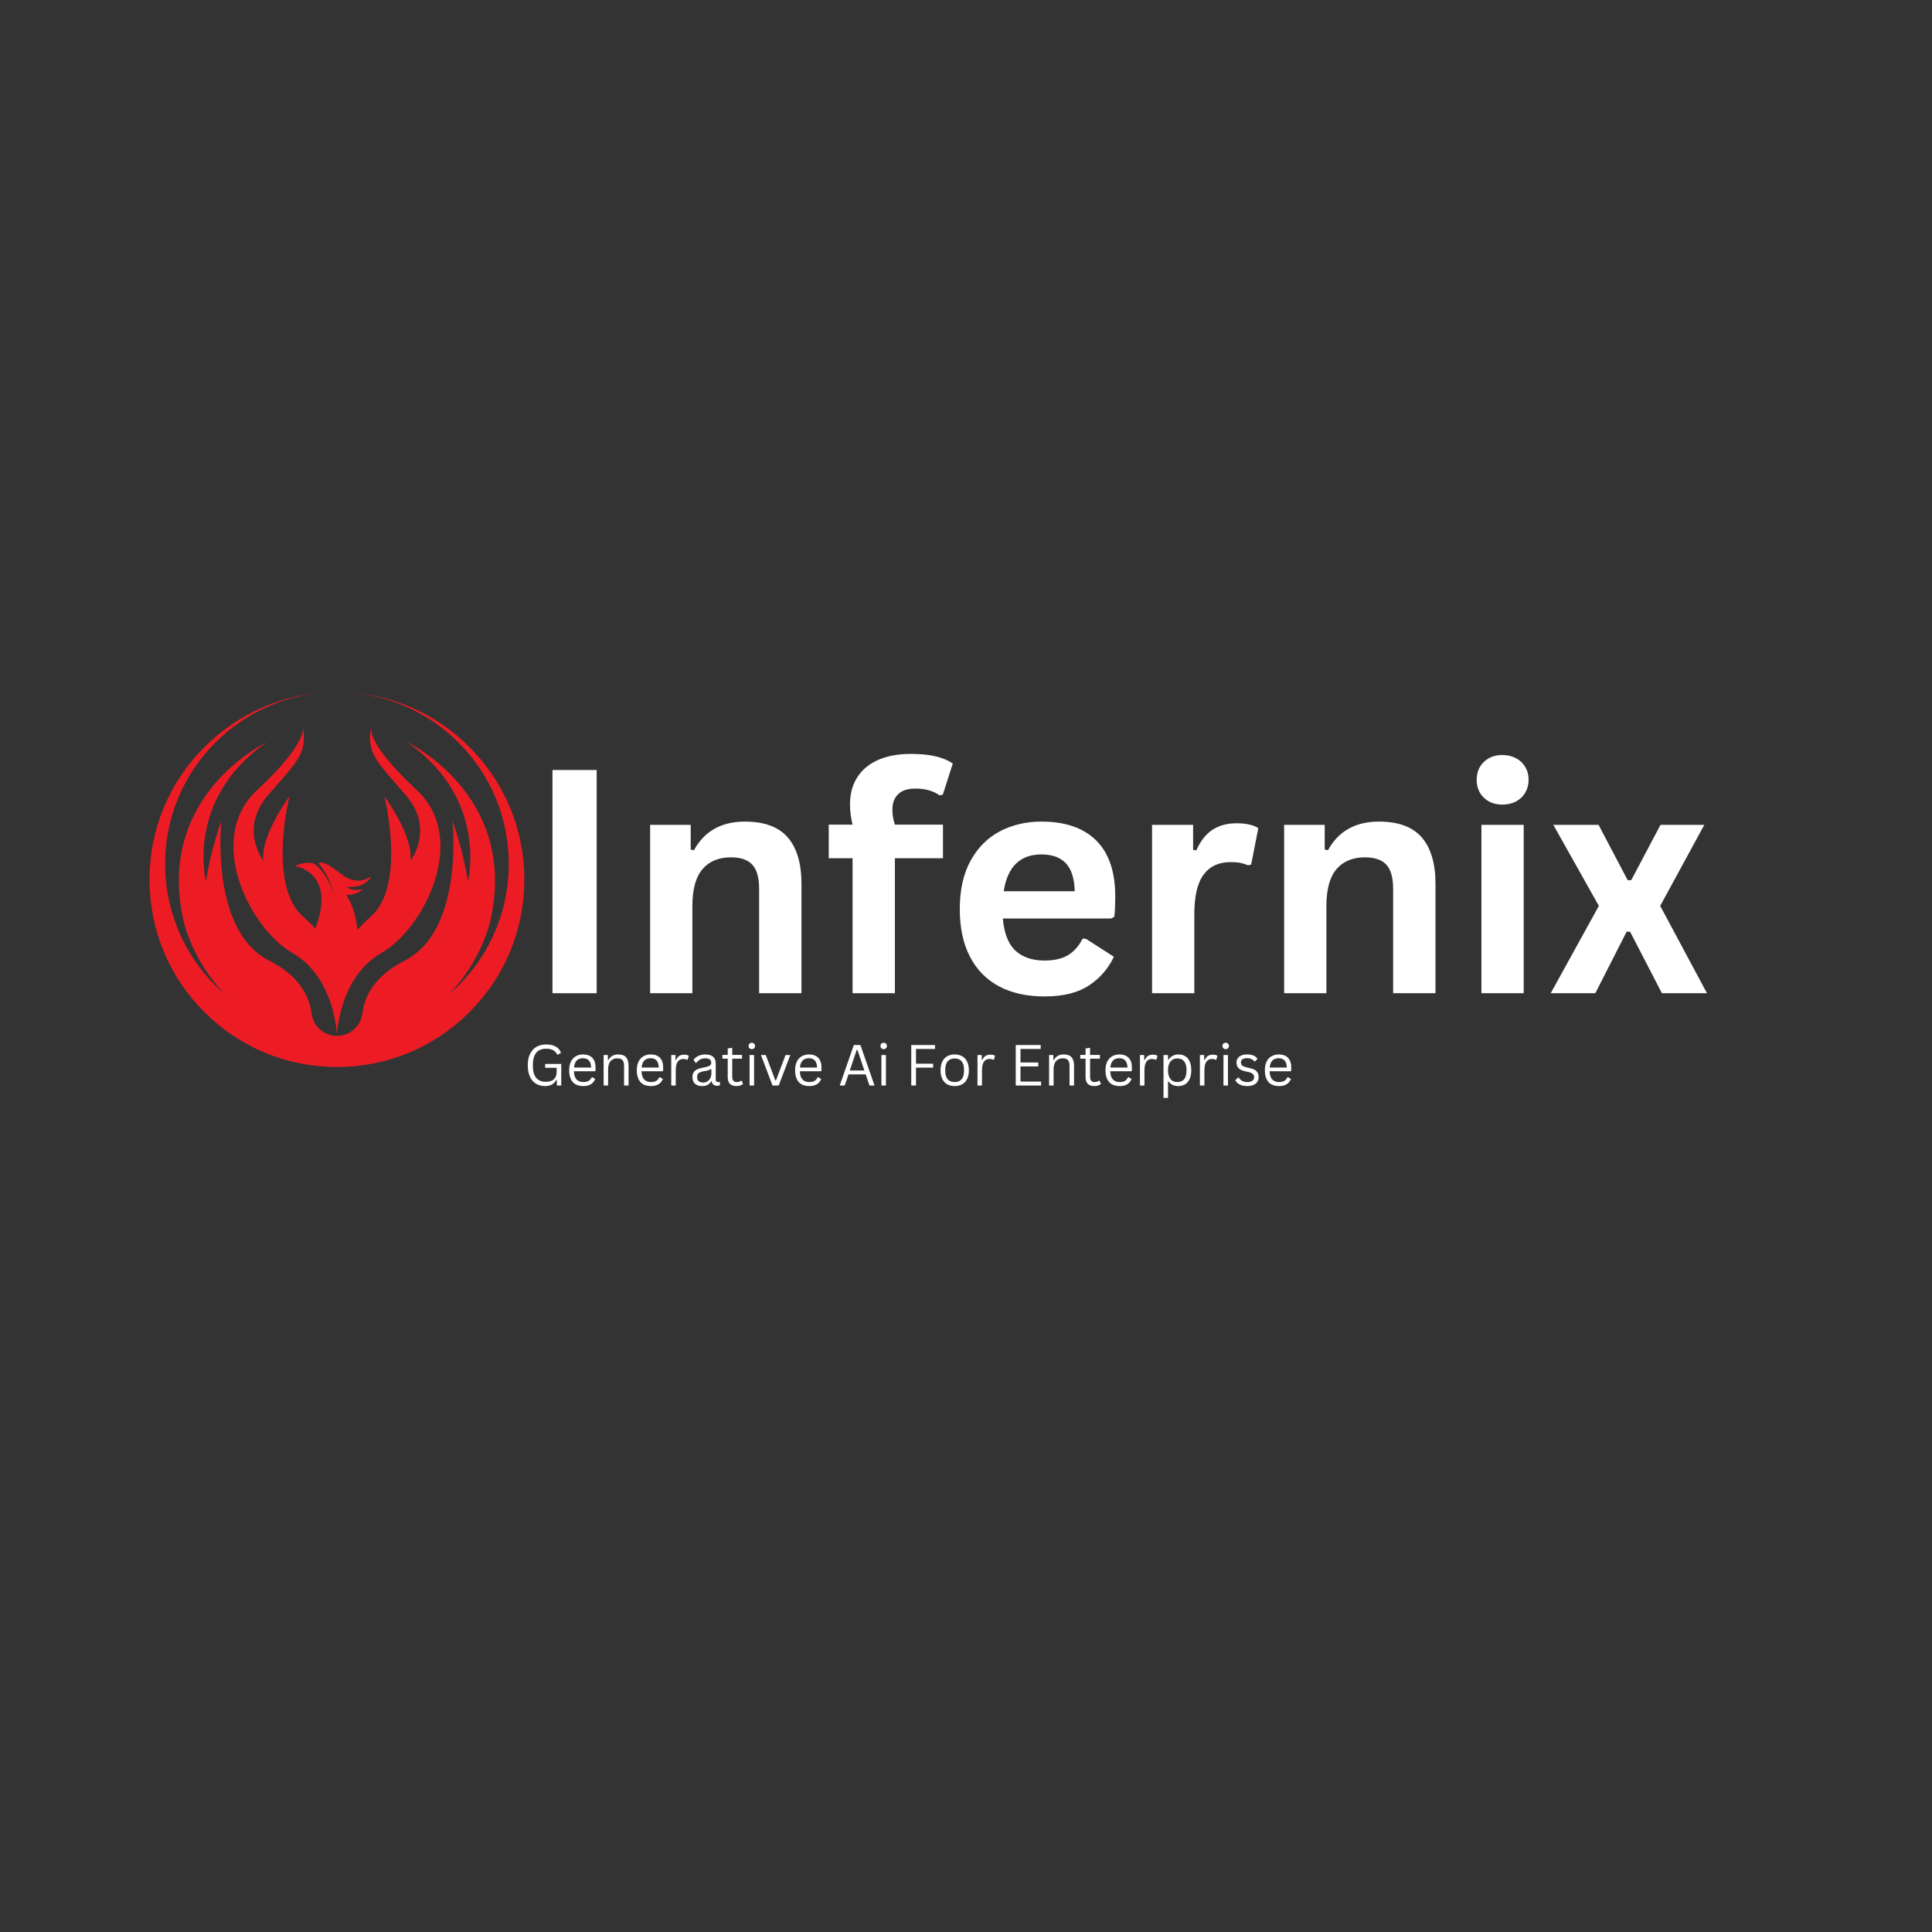 <svg xmlns="http://www.w3.org/2000/svg" xmlns:xlink="http://www.w3.org/1999/xlink" width="100" zoomAndPan="magnify" viewBox="0 0 375 375" height="100" preserveAspectRatio="xMidYMid meet" version="1.0"><rect x="0" y="0" width="375" height="375" fill="#333333" stroke="none"/><defs><g/><clipPath id="1faa3b1b07"><path d="M 29.023 134.363 L 101.773 134.363 L 101.773 207.105 L 29.023 207.105 Z M 29.023 134.363 " clip-rule="nonzero"/></clipPath></defs><g clip-path="url(#1faa3b1b07)"><path fill="#ed1c24" d="M 39.676 145.008 C 46.352 138.332 55.16 134.574 64.566 134.363 C 55.969 134.574 47.918 138.02 41.812 144.121 C 35.516 150.418 32.047 158.793 32.043 167.699 C 32.043 176.043 35.184 184.133 40.836 190.273 C 41.727 191.242 42.664 192.152 43.648 192.996 C 37.195 186.316 35.613 178.695 35.613 178.695 C 30.094 154.262 51.758 144.074 51.758 144.074 C 35.887 155.109 39.973 171.047 39.973 171.047 C 40.926 164.918 42.969 159.332 42.969 159.332 C 42.969 159.332 40.652 180.586 52.234 186.445 C 58.227 189.477 60.078 193.512 60.469 196.699 C 60.773 199.168 62.855 201.059 65.348 201.062 C 65.363 201.062 65.383 201.062 65.398 201.062 C 65.418 201.062 65.434 201.062 65.449 201.062 C 67.941 201.059 70.023 199.168 70.328 196.699 C 70.719 193.512 72.57 189.477 78.562 186.445 C 90.145 180.586 87.828 159.332 87.828 159.332 C 87.828 159.332 89.871 164.918 90.824 171.047 C 90.824 171.047 94.914 155.109 79.039 144.074 C 79.039 144.074 100.703 154.262 95.184 178.695 C 95.184 178.695 93.602 186.312 87.152 192.996 C 87.781 192.453 88.391 191.887 88.984 191.293 C 95.285 184.996 98.754 176.617 98.754 167.707 C 98.754 158.797 95.285 150.422 88.984 144.121 C 82.883 138.02 74.828 134.574 66.234 134.363 C 75.637 134.574 84.445 138.332 91.121 145.008 C 97.992 151.879 101.773 161.012 101.773 170.73 C 101.773 180.445 97.992 189.582 91.121 196.449 C 84.25 203.32 75.117 207.105 65.398 207.105 C 55.684 207.105 46.547 203.32 39.676 196.449 C 32.805 189.582 29.023 180.445 29.023 170.73 C 29.023 161.012 32.805 151.879 39.676 145.008 " fill-opacity="1" fill-rule="nonzero"/></g><path fill="#ed1c24" d="M 58.828 141.281 C 58.812 141.168 58.793 141.055 58.773 140.941 C 58.773 140.941 58.82 141.047 58.828 141.281 " fill-opacity="1" fill-rule="nonzero"/><path fill="#ed1c24" d="M 71.969 141.281 C 71.977 141.047 72.023 140.941 72.023 140.941 C 72.004 141.055 71.988 141.168 71.969 141.281 " fill-opacity="1" fill-rule="nonzero"/><path fill="#ed1c24" d="M 61.777 167.469 C 62.824 167.23 63.656 167.699 66.359 169.758 C 69.574 172.207 72.148 170.035 72.148 170.035 C 70.438 172.766 67.375 172.082 67.375 172.082 C 68.062 173.133 70.398 172.605 70.398 172.605 C 68.949 173.926 67.23 173.676 67.23 173.676 C 68.609 175.941 69.199 178.312 69.367 180.504 C 70.074 179.688 70.906 178.848 71.887 177.996 C 78.973 171.867 74.613 154.562 74.613 154.562 C 74.613 154.562 80.336 162.328 79.652 167.098 C 79.652 167.098 84.422 160.969 78.836 154.43 C 73.371 148.027 71.168 146.453 71.969 141.281 C 71.934 142.289 72.621 145.688 80.879 153.336 C 91.051 162.762 82.379 180.176 74.066 184.945 C 65.758 189.715 65.398 200.887 65.398 200.887 C 65.398 200.887 65.043 189.715 56.73 184.945 C 48.418 180.176 39.746 162.762 49.918 153.336 C 58.176 145.688 58.863 142.289 58.828 141.281 C 59.633 146.453 57.43 148.027 51.961 154.43 C 46.375 160.969 51.145 167.098 51.145 167.098 C 50.465 162.328 56.184 154.562 56.184 154.562 C 56.184 154.562 51.824 171.867 58.91 177.996 C 59.785 178.754 60.543 179.504 61.199 180.238 C 65.426 169.246 57.238 168.098 57.238 168.098 C 58.648 167.488 59.68 167.418 60.328 167.48 C 60.797 167.527 61.23 167.738 61.566 168.07 C 62.609 169.105 65.191 172.098 64.863 176.227 C 64.863 176.227 65.465 171.863 61.777 167.469 " fill-opacity="1" fill-rule="nonzero"/><g fill="#ffffff" fill-opacity="1"><g transform="translate(101.611, 192.783)"><g><path d="M 14.203 0 L 5.625 0 L 5.625 -43.328 L 14.203 -43.328 Z M 14.203 0 "/></g></g><g transform="translate(121.47, 192.783)"><g><path d="M 4.719 0 L 4.719 -32.688 L 12.594 -32.688 L 12.594 -27.891 L 13.219 -27.75 C 15.25 -31.457 18.551 -33.312 23.125 -33.312 C 26.895 -33.312 29.664 -32.285 31.438 -30.234 C 33.207 -28.18 34.094 -25.188 34.094 -21.25 L 34.094 0 L 25.875 0 L 25.875 -20.25 C 25.875 -22.414 25.438 -23.977 24.562 -24.938 C 23.695 -25.895 22.305 -26.375 20.391 -26.375 C 18.035 -26.375 16.203 -25.613 14.891 -24.094 C 13.578 -22.57 12.922 -20.18 12.922 -16.922 L 12.922 0 Z M 4.719 0 "/></g></g><g transform="translate(159.764, 192.783)"><g><path d="M 5.719 0 L 5.719 -26.203 L 1.094 -26.203 L 1.094 -32.719 L 5.719 -32.719 C 5.383 -34.102 5.219 -35.398 5.219 -36.609 C 5.219 -38.68 5.691 -40.453 6.641 -41.922 C 7.586 -43.398 8.945 -44.523 10.719 -45.297 C 12.5 -46.066 14.617 -46.453 17.078 -46.453 C 20.691 -46.453 23.391 -45.828 25.172 -44.578 L 23.234 -38.531 L 22.609 -38.406 C 21.391 -39.281 19.82 -39.719 17.906 -39.719 C 16.414 -39.719 15.301 -39.352 14.562 -38.625 C 13.82 -37.906 13.453 -36.926 13.453 -35.688 C 13.453 -35.156 13.488 -34.664 13.562 -34.219 C 13.633 -33.77 13.758 -33.27 13.938 -32.719 L 23.266 -32.719 L 23.266 -26.203 L 13.938 -26.203 L 13.938 0 Z M 5.719 0 "/></g></g><g transform="translate(183.357, 192.783)"><g><path d="M 32.312 -14.5 L 11.297 -14.5 C 11.535 -11.645 12.344 -9.57 13.719 -8.281 C 15.102 -6.988 16.992 -6.344 19.391 -6.344 C 21.266 -6.344 22.785 -6.691 23.953 -7.391 C 25.117 -8.098 26.055 -9.16 26.766 -10.578 L 27.391 -10.578 L 32.844 -7.078 C 31.77 -4.785 30.156 -2.926 28 -1.5 C 25.852 -0.082 22.984 0.625 19.391 0.625 C 16.004 0.625 13.082 -0.016 10.625 -1.297 C 8.164 -2.586 6.27 -4.5 4.938 -7.031 C 3.602 -9.57 2.938 -12.672 2.938 -16.328 C 2.938 -20.047 3.633 -23.176 5.031 -25.719 C 6.438 -28.27 8.332 -30.172 10.719 -31.422 C 13.113 -32.68 15.805 -33.312 18.797 -33.312 C 23.422 -33.312 26.961 -32.086 29.422 -29.641 C 31.879 -27.191 33.109 -23.594 33.109 -18.844 C 33.109 -17.125 33.051 -15.789 32.938 -14.844 Z M 25.25 -19.797 C 25.176 -22.285 24.598 -24.098 23.516 -25.234 C 22.441 -26.367 20.867 -26.938 18.797 -26.938 C 14.641 -26.938 12.195 -24.555 11.469 -19.797 Z M 25.25 -19.797 "/></g></g><g transform="translate(218.894, 192.783)"><g><path d="M 4.719 0 L 4.719 -32.688 L 12.688 -32.688 L 12.688 -27.828 L 13.312 -27.719 C 14.102 -29.531 15.141 -30.859 16.422 -31.703 C 17.703 -32.555 19.266 -32.984 21.109 -32.984 C 22.961 -32.984 24.375 -32.672 25.344 -32.047 L 23.953 -24.953 L 23.328 -24.844 C 22.797 -25.062 22.281 -25.219 21.781 -25.312 C 21.289 -25.406 20.691 -25.453 19.984 -25.453 C 17.691 -25.453 15.941 -24.645 14.734 -23.031 C 13.523 -21.426 12.922 -18.848 12.922 -15.297 L 12.922 0 Z M 4.719 0 "/></g></g><g transform="translate(244.532, 192.783)"><g><path d="M 4.719 0 L 4.719 -32.688 L 12.594 -32.688 L 12.594 -27.891 L 13.219 -27.75 C 15.25 -31.457 18.551 -33.312 23.125 -33.312 C 26.895 -33.312 29.664 -32.285 31.438 -30.234 C 33.207 -28.18 34.094 -25.188 34.094 -21.25 L 34.094 0 L 25.875 0 L 25.875 -20.25 C 25.875 -22.414 25.438 -23.977 24.562 -24.938 C 23.695 -25.895 22.305 -26.375 20.391 -26.375 C 18.035 -26.375 16.203 -25.613 14.891 -24.094 C 13.578 -22.57 12.922 -20.18 12.922 -16.922 L 12.922 0 Z M 4.719 0 "/></g></g><g transform="translate(282.826, 192.783)"><g><path d="M 8.797 -36.609 C 7.316 -36.609 6.113 -37.055 5.188 -37.953 C 4.258 -38.848 3.797 -40.008 3.797 -41.438 C 3.797 -42.844 4.258 -43.992 5.188 -44.891 C 6.113 -45.785 7.316 -46.234 8.797 -46.234 C 9.785 -46.234 10.664 -46.023 11.438 -45.609 C 12.207 -45.203 12.805 -44.633 13.234 -43.906 C 13.66 -43.188 13.875 -42.363 13.875 -41.438 C 13.875 -40.508 13.66 -39.676 13.234 -38.938 C 12.805 -38.207 12.207 -37.633 11.438 -37.219 C 10.664 -36.812 9.785 -36.609 8.797 -36.609 Z M 4.719 0 L 4.719 -32.688 L 12.922 -32.688 L 12.922 0 Z M 4.719 0 "/></g></g><g transform="translate(300.432, 192.783)"><g><path d="M 9.219 0 L 0.562 0 L 9.906 -16.953 L 1.062 -32.688 L 9.844 -32.688 L 15.5 -21.938 L 16.188 -21.938 L 21.875 -32.688 L 30.375 -32.688 L 21.812 -16.953 L 30.891 0 L 22.141 0 L 15.969 -11.938 L 15.297 -11.938 Z M 9.219 0 "/></g></g></g><g fill="#ffffff" fill-opacity="1"><g transform="translate(101.658, 210.697)"><g><path d="M 4.125 0.109 C 3.469 0.109 2.891 -0.039 2.391 -0.344 C 1.891 -0.645 1.492 -1.098 1.203 -1.703 C 0.922 -2.305 0.781 -3.047 0.781 -3.922 C 0.781 -4.805 0.93 -5.551 1.234 -6.156 C 1.535 -6.758 1.953 -7.211 2.484 -7.516 C 3.023 -7.816 3.648 -7.969 4.359 -7.969 C 5.109 -7.969 5.723 -7.832 6.203 -7.562 C 6.691 -7.289 7.035 -6.883 7.234 -6.344 L 6.641 -6 L 6.5 -6 C 6.289 -6.406 6.016 -6.695 5.672 -6.875 C 5.328 -7.051 4.891 -7.141 4.359 -7.141 C 2.629 -7.141 1.766 -6.066 1.766 -3.922 C 1.766 -2.805 1.984 -1.992 2.422 -1.484 C 2.859 -0.973 3.469 -0.719 4.25 -0.719 C 4.957 -0.719 5.488 -0.879 5.844 -1.203 C 6.207 -1.535 6.391 -2.051 6.391 -2.75 L 6.391 -3.438 L 4.156 -3.438 L 4.156 -4.188 L 7.281 -4.188 L 7.281 0 L 6.422 0 L 6.422 -1.047 L 6.312 -1.078 C 6.102 -0.672 5.812 -0.367 5.438 -0.172 C 5.07 0.016 4.633 0.109 4.125 0.109 Z M 4.125 0.109 "/></g></g></g><g fill="#ffffff" fill-opacity="1"><g transform="translate(109.817, 210.697)"><g><path d="M 5.641 -2.766 L 1.578 -2.766 C 1.598 -2.047 1.77 -1.516 2.094 -1.172 C 2.414 -0.836 2.852 -0.672 3.406 -0.672 C 3.832 -0.672 4.172 -0.742 4.422 -0.891 C 4.68 -1.047 4.883 -1.285 5.031 -1.609 L 5.156 -1.609 L 5.719 -1.266 C 5.551 -0.836 5.273 -0.5 4.891 -0.25 C 4.516 -0.008 4.02 0.109 3.406 0.109 C 2.832 0.109 2.336 0 1.922 -0.219 C 1.516 -0.445 1.203 -0.789 0.984 -1.25 C 0.766 -1.707 0.656 -2.273 0.656 -2.953 C 0.656 -3.629 0.77 -4.195 1 -4.656 C 1.238 -5.125 1.562 -5.469 1.969 -5.688 C 2.375 -5.914 2.836 -6.031 3.359 -6.031 C 4.117 -6.031 4.711 -5.816 5.141 -5.391 C 5.566 -4.961 5.781 -4.328 5.781 -3.484 C 5.781 -3.16 5.773 -2.941 5.766 -2.828 Z M 4.922 -3.484 C 4.898 -4.117 4.754 -4.578 4.484 -4.859 C 4.223 -5.148 3.848 -5.297 3.359 -5.297 C 2.836 -5.297 2.426 -5.148 2.125 -4.859 C 1.832 -4.578 1.656 -4.117 1.594 -3.484 Z M 4.922 -3.484 "/></g></g></g><g fill="#ffffff" fill-opacity="1"><g transform="translate(116.129, 210.697)"><g><path d="M 1.031 0 L 1.031 -5.922 L 1.859 -5.922 L 1.859 -5 L 1.984 -4.969 C 2.172 -5.312 2.414 -5.57 2.719 -5.75 C 3.031 -5.938 3.406 -6.031 3.844 -6.031 C 4.562 -6.031 5.078 -5.848 5.391 -5.484 C 5.711 -5.129 5.875 -4.57 5.875 -3.812 L 5.875 0 L 5 0 L 5 -3.797 C 5 -4.148 4.953 -4.438 4.859 -4.656 C 4.773 -4.875 4.633 -5.031 4.438 -5.125 C 4.25 -5.227 4 -5.281 3.688 -5.281 C 3.156 -5.281 2.723 -5.102 2.391 -4.75 C 2.066 -4.395 1.906 -3.828 1.906 -3.047 L 1.906 0 Z M 1.031 0 "/></g></g></g><g fill="#ffffff" fill-opacity="1"><g transform="translate(122.945, 210.697)"><g><path d="M 5.641 -2.766 L 1.578 -2.766 C 1.598 -2.047 1.77 -1.516 2.094 -1.172 C 2.414 -0.836 2.852 -0.672 3.406 -0.672 C 3.832 -0.672 4.172 -0.742 4.422 -0.891 C 4.68 -1.047 4.883 -1.285 5.031 -1.609 L 5.156 -1.609 L 5.719 -1.266 C 5.551 -0.836 5.273 -0.5 4.891 -0.25 C 4.516 -0.008 4.02 0.109 3.406 0.109 C 2.832 0.109 2.336 0 1.922 -0.219 C 1.516 -0.445 1.203 -0.789 0.984 -1.25 C 0.766 -1.707 0.656 -2.273 0.656 -2.953 C 0.656 -3.629 0.77 -4.195 1 -4.656 C 1.238 -5.125 1.562 -5.469 1.969 -5.688 C 2.375 -5.914 2.836 -6.031 3.359 -6.031 C 4.117 -6.031 4.711 -5.816 5.141 -5.391 C 5.566 -4.961 5.781 -4.328 5.781 -3.484 C 5.781 -3.16 5.773 -2.941 5.766 -2.828 Z M 4.922 -3.484 C 4.898 -4.117 4.754 -4.578 4.484 -4.859 C 4.223 -5.148 3.848 -5.297 3.359 -5.297 C 2.836 -5.297 2.426 -5.148 2.125 -4.859 C 1.832 -4.578 1.656 -4.117 1.594 -3.484 Z M 4.922 -3.484 "/></g></g></g><g fill="#ffffff" fill-opacity="1"><g transform="translate(129.257, 210.697)"><g><path d="M 1.031 0 L 1.031 -5.922 L 1.859 -5.922 L 1.859 -5 L 1.984 -4.969 C 2.254 -5.645 2.77 -5.984 3.531 -5.984 C 3.938 -5.984 4.238 -5.91 4.438 -5.766 L 4.219 -5.016 L 4.109 -5 C 3.891 -5.102 3.645 -5.156 3.375 -5.156 C 2.906 -5.156 2.539 -4.977 2.281 -4.625 C 2.031 -4.27 1.906 -3.695 1.906 -2.906 L 1.906 0 Z M 1.031 0 "/></g></g></g><g fill="#ffffff" fill-opacity="1"><g transform="translate(133.83, 210.697)"><g><path d="M 2.438 0.109 C 1.852 0.109 1.395 -0.039 1.062 -0.344 C 0.738 -0.645 0.578 -1.082 0.578 -1.656 C 0.578 -2 0.648 -2.289 0.797 -2.531 C 0.941 -2.781 1.164 -2.977 1.469 -3.125 C 1.781 -3.281 2.18 -3.398 2.672 -3.484 C 3.098 -3.555 3.422 -3.633 3.641 -3.719 C 3.867 -3.812 4.02 -3.91 4.094 -4.016 C 4.176 -4.129 4.219 -4.27 4.219 -4.438 C 4.219 -4.707 4.125 -4.914 3.938 -5.062 C 3.75 -5.207 3.453 -5.281 3.047 -5.281 C 2.66 -5.281 2.332 -5.203 2.062 -5.047 C 1.789 -4.898 1.539 -4.68 1.312 -4.391 L 1.203 -4.391 L 0.781 -5 C 1.031 -5.312 1.348 -5.562 1.734 -5.75 C 2.117 -5.938 2.555 -6.031 3.047 -6.031 C 3.742 -6.031 4.258 -5.879 4.594 -5.578 C 4.926 -5.273 5.094 -4.852 5.094 -4.312 L 5.094 -1.172 C 5.094 -0.836 5.234 -0.672 5.516 -0.672 C 5.609 -0.672 5.695 -0.688 5.781 -0.719 L 5.859 -0.703 L 5.953 -0.094 C 5.891 -0.051 5.805 -0.02 5.703 0 C 5.598 0.031 5.488 0.047 5.375 0.047 C 5.051 0.047 4.805 -0.023 4.641 -0.172 C 4.473 -0.316 4.363 -0.531 4.312 -0.812 L 4.203 -0.812 C 4.035 -0.5 3.805 -0.266 3.516 -0.109 C 3.234 0.035 2.875 0.109 2.438 0.109 Z M 2.641 -0.578 C 2.961 -0.578 3.242 -0.656 3.484 -0.812 C 3.734 -0.969 3.922 -1.18 4.047 -1.453 C 4.18 -1.734 4.25 -2.051 4.25 -2.406 L 4.25 -3.156 L 4.141 -3.188 C 4.004 -3.094 3.844 -3.016 3.656 -2.953 C 3.469 -2.891 3.203 -2.832 2.859 -2.781 C 2.516 -2.738 2.238 -2.664 2.031 -2.562 C 1.832 -2.469 1.691 -2.348 1.609 -2.203 C 1.523 -2.055 1.484 -1.875 1.484 -1.656 C 1.484 -1.301 1.582 -1.031 1.781 -0.844 C 1.988 -0.664 2.273 -0.578 2.641 -0.578 Z M 2.641 -0.578 "/></g></g></g><g fill="#ffffff" fill-opacity="1"><g transform="translate(139.954, 210.697)"><g><path d="M 4 -0.938 L 4.281 -0.312 C 4.145 -0.176 3.961 -0.07 3.734 0 C 3.504 0.07 3.258 0.109 3 0.109 C 1.863 0.109 1.297 -0.461 1.297 -1.609 L 1.297 -5.203 L 0.266 -5.203 L 0.266 -5.938 L 1.297 -5.938 L 1.297 -7.188 L 2.172 -7.328 L 2.172 -5.938 L 4.078 -5.938 L 4.078 -5.203 L 2.172 -5.203 L 2.172 -1.688 C 2.172 -1.008 2.469 -0.672 3.062 -0.672 C 3.383 -0.672 3.66 -0.758 3.891 -0.938 Z M 4 -0.938 "/></g></g></g><g fill="#ffffff" fill-opacity="1"><g transform="translate(144.462, 210.697)"><g><path d="M 1.469 -7.062 C 1.281 -7.062 1.129 -7.117 1.016 -7.234 C 0.898 -7.359 0.844 -7.508 0.844 -7.688 C 0.844 -7.863 0.898 -8.008 1.016 -8.125 C 1.129 -8.238 1.281 -8.297 1.469 -8.297 C 1.656 -8.297 1.805 -8.238 1.922 -8.125 C 2.035 -8.008 2.094 -7.863 2.094 -7.688 C 2.094 -7.508 2.035 -7.359 1.922 -7.234 C 1.805 -7.117 1.656 -7.062 1.469 -7.062 Z M 1.031 0 L 1.031 -5.922 L 1.906 -5.922 L 1.906 0 Z M 1.031 0 "/></g></g></g><g fill="#ffffff" fill-opacity="1"><g transform="translate(147.398, 210.697)"><g><path d="M 3.75 0 L 2.547 0 L 0.297 -5.922 L 1.234 -5.922 L 3.094 -1 L 3.219 -1 L 5.078 -5.922 L 6 -5.922 Z M 3.75 0 "/></g></g></g><g fill="#ffffff" fill-opacity="1"><g transform="translate(153.673, 210.697)"><g><path d="M 5.641 -2.766 L 1.578 -2.766 C 1.598 -2.047 1.77 -1.516 2.094 -1.172 C 2.414 -0.836 2.852 -0.672 3.406 -0.672 C 3.832 -0.672 4.172 -0.742 4.422 -0.891 C 4.68 -1.047 4.883 -1.285 5.031 -1.609 L 5.156 -1.609 L 5.719 -1.266 C 5.551 -0.836 5.273 -0.5 4.891 -0.25 C 4.516 -0.008 4.02 0.109 3.406 0.109 C 2.832 0.109 2.336 0 1.922 -0.219 C 1.516 -0.445 1.203 -0.789 0.984 -1.25 C 0.766 -1.707 0.656 -2.273 0.656 -2.953 C 0.656 -3.629 0.77 -4.195 1 -4.656 C 1.238 -5.125 1.562 -5.469 1.969 -5.688 C 2.375 -5.914 2.836 -6.031 3.359 -6.031 C 4.117 -6.031 4.711 -5.816 5.141 -5.391 C 5.566 -4.961 5.781 -4.328 5.781 -3.484 C 5.781 -3.16 5.773 -2.941 5.766 -2.828 Z M 4.922 -3.484 C 4.898 -4.117 4.754 -4.578 4.484 -4.859 C 4.223 -5.148 3.848 -5.297 3.359 -5.297 C 2.836 -5.297 2.426 -5.148 2.125 -4.859 C 1.832 -4.578 1.656 -4.117 1.594 -3.484 Z M 4.922 -3.484 "/></g></g></g><g fill="#ffffff" fill-opacity="1"><g transform="translate(159.985, 210.697)"><g/></g></g><g fill="#ffffff" fill-opacity="1"><g transform="translate(162.679, 210.697)"><g><path d="M 7.062 0 L 6.078 0 L 5.359 -2.156 L 2.016 -2.156 L 1.281 0 L 0.312 0 L 3.047 -7.859 L 4.328 -7.859 Z M 3.609 -6.906 L 2.266 -2.922 L 5.094 -2.922 L 3.75 -6.906 Z M 3.609 -6.906 "/></g></g></g><g fill="#ffffff" fill-opacity="1"><g transform="translate(170.054, 210.697)"><g><path d="M 1.469 -7.062 C 1.281 -7.062 1.129 -7.117 1.016 -7.234 C 0.898 -7.359 0.844 -7.508 0.844 -7.688 C 0.844 -7.863 0.898 -8.008 1.016 -8.125 C 1.129 -8.238 1.281 -8.297 1.469 -8.297 C 1.656 -8.297 1.805 -8.238 1.922 -8.125 C 2.035 -8.008 2.094 -7.863 2.094 -7.688 C 2.094 -7.508 2.035 -7.359 1.922 -7.234 C 1.805 -7.117 1.656 -7.062 1.469 -7.062 Z M 1.031 0 L 1.031 -5.922 L 1.906 -5.922 L 1.906 0 Z M 1.031 0 "/></g></g></g><g fill="#ffffff" fill-opacity="1"><g transform="translate(172.989, 210.697)"><g/></g></g><g fill="#ffffff" fill-opacity="1"><g transform="translate(175.684, 210.697)"><g><path d="M 5.797 -7.859 L 5.797 -7.094 L 2.109 -7.094 L 2.109 -4.234 L 5.438 -4.234 L 5.438 -3.469 L 2.109 -3.469 L 2.109 0 L 1.188 0 L 1.188 -7.859 Z M 5.797 -7.859 "/></g></g></g><g fill="#ffffff" fill-opacity="1"><g transform="translate(181.905, 210.697)"><g><path d="M 3.406 0.109 C 2.844 0.109 2.352 -0.004 1.938 -0.234 C 1.531 -0.473 1.211 -0.82 0.984 -1.281 C 0.766 -1.75 0.656 -2.305 0.656 -2.953 C 0.656 -3.609 0.766 -4.164 0.984 -4.625 C 1.211 -5.094 1.531 -5.441 1.938 -5.672 C 2.352 -5.91 2.844 -6.031 3.406 -6.031 C 3.957 -6.031 4.441 -5.91 4.859 -5.672 C 5.273 -5.441 5.594 -5.094 5.812 -4.625 C 6.039 -4.164 6.156 -3.609 6.156 -2.953 C 6.156 -2.305 6.039 -1.75 5.812 -1.281 C 5.594 -0.82 5.273 -0.473 4.859 -0.234 C 4.441 -0.004 3.957 0.109 3.406 0.109 Z M 3.406 -0.672 C 3.988 -0.672 4.438 -0.852 4.75 -1.219 C 5.062 -1.594 5.219 -2.172 5.219 -2.953 C 5.219 -3.742 5.062 -4.32 4.75 -4.688 C 4.438 -5.062 3.988 -5.25 3.406 -5.25 C 2.812 -5.25 2.352 -5.062 2.031 -4.688 C 1.719 -4.312 1.562 -3.734 1.562 -2.953 C 1.562 -2.172 1.719 -1.594 2.031 -1.219 C 2.352 -0.852 2.812 -0.672 3.406 -0.672 Z M 3.406 -0.672 "/></g></g></g><g fill="#ffffff" fill-opacity="1"><g transform="translate(188.699, 210.697)"><g><path d="M 1.031 0 L 1.031 -5.922 L 1.859 -5.922 L 1.859 -5 L 1.984 -4.969 C 2.254 -5.645 2.77 -5.984 3.531 -5.984 C 3.938 -5.984 4.238 -5.91 4.438 -5.766 L 4.219 -5.016 L 4.109 -5 C 3.891 -5.102 3.645 -5.156 3.375 -5.156 C 2.906 -5.156 2.539 -4.977 2.281 -4.625 C 2.031 -4.27 1.906 -3.695 1.906 -2.906 L 1.906 0 Z M 1.031 0 "/></g></g></g><g fill="#ffffff" fill-opacity="1"><g transform="translate(193.272, 210.697)"><g/></g></g><g fill="#ffffff" fill-opacity="1"><g transform="translate(195.967, 210.697)"><g><path d="M 2.109 -3.703 L 2.109 -0.766 L 6.109 -0.766 L 6.109 0 L 1.188 0 L 1.188 -7.859 L 6.031 -7.859 L 6.031 -7.094 L 2.109 -7.094 L 2.109 -4.469 L 5.562 -4.469 L 5.562 -3.703 Z M 2.109 -3.703 "/></g></g></g><g fill="#ffffff" fill-opacity="1"><g transform="translate(202.595, 210.697)"><g><path d="M 1.031 0 L 1.031 -5.922 L 1.859 -5.922 L 1.859 -5 L 1.984 -4.969 C 2.172 -5.312 2.414 -5.57 2.719 -5.75 C 3.031 -5.938 3.406 -6.031 3.844 -6.031 C 4.562 -6.031 5.078 -5.848 5.391 -5.484 C 5.711 -5.129 5.875 -4.57 5.875 -3.812 L 5.875 0 L 5 0 L 5 -3.797 C 5 -4.148 4.953 -4.438 4.859 -4.656 C 4.773 -4.875 4.633 -5.031 4.438 -5.125 C 4.25 -5.227 4 -5.281 3.688 -5.281 C 3.156 -5.281 2.723 -5.102 2.391 -4.75 C 2.066 -4.395 1.906 -3.828 1.906 -3.047 L 1.906 0 Z M 1.031 0 "/></g></g></g><g fill="#ffffff" fill-opacity="1"><g transform="translate(209.412, 210.697)"><g><path d="M 4 -0.938 L 4.281 -0.312 C 4.145 -0.176 3.961 -0.07 3.734 0 C 3.504 0.07 3.258 0.109 3 0.109 C 1.863 0.109 1.297 -0.461 1.297 -1.609 L 1.297 -5.203 L 0.266 -5.203 L 0.266 -5.938 L 1.297 -5.938 L 1.297 -7.188 L 2.172 -7.328 L 2.172 -5.938 L 4.078 -5.938 L 4.078 -5.203 L 2.172 -5.203 L 2.172 -1.688 C 2.172 -1.008 2.469 -0.672 3.062 -0.672 C 3.383 -0.672 3.66 -0.758 3.891 -0.938 Z M 4 -0.938 "/></g></g></g><g fill="#ffffff" fill-opacity="1"><g transform="translate(213.92, 210.697)"><g><path d="M 5.641 -2.766 L 1.578 -2.766 C 1.598 -2.047 1.77 -1.516 2.094 -1.172 C 2.414 -0.836 2.852 -0.672 3.406 -0.672 C 3.832 -0.672 4.172 -0.742 4.422 -0.891 C 4.68 -1.047 4.883 -1.285 5.031 -1.609 L 5.156 -1.609 L 5.719 -1.266 C 5.551 -0.836 5.273 -0.5 4.891 -0.25 C 4.516 -0.008 4.02 0.109 3.406 0.109 C 2.832 0.109 2.336 0 1.922 -0.219 C 1.516 -0.445 1.203 -0.789 0.984 -1.25 C 0.766 -1.707 0.656 -2.273 0.656 -2.953 C 0.656 -3.629 0.77 -4.195 1 -4.656 C 1.238 -5.125 1.562 -5.469 1.969 -5.688 C 2.375 -5.914 2.836 -6.031 3.359 -6.031 C 4.117 -6.031 4.711 -5.816 5.141 -5.391 C 5.566 -4.961 5.781 -4.328 5.781 -3.484 C 5.781 -3.16 5.773 -2.941 5.766 -2.828 Z M 4.922 -3.484 C 4.898 -4.117 4.754 -4.578 4.484 -4.859 C 4.223 -5.148 3.848 -5.297 3.359 -5.297 C 2.836 -5.297 2.426 -5.148 2.125 -4.859 C 1.832 -4.578 1.656 -4.117 1.594 -3.484 Z M 4.922 -3.484 "/></g></g></g><g fill="#ffffff" fill-opacity="1"><g transform="translate(220.232, 210.697)"><g><path d="M 1.031 0 L 1.031 -5.922 L 1.859 -5.922 L 1.859 -5 L 1.984 -4.969 C 2.254 -5.645 2.77 -5.984 3.531 -5.984 C 3.938 -5.984 4.238 -5.91 4.438 -5.766 L 4.219 -5.016 L 4.109 -5 C 3.891 -5.102 3.645 -5.156 3.375 -5.156 C 2.906 -5.156 2.539 -4.977 2.281 -4.625 C 2.031 -4.27 1.906 -3.695 1.906 -2.906 L 1.906 0 Z M 1.031 0 "/></g></g></g><g fill="#ffffff" fill-opacity="1"><g transform="translate(224.805, 210.697)"><g><path d="M 1.031 2.406 L 1.031 -5.922 L 1.906 -5.922 L 1.906 -5.031 L 2.016 -5.016 C 2.461 -5.691 3.109 -6.031 3.953 -6.031 C 4.453 -6.031 4.883 -5.914 5.25 -5.688 C 5.625 -5.469 5.91 -5.129 6.109 -4.672 C 6.316 -4.211 6.422 -3.641 6.422 -2.953 C 6.422 -2.273 6.312 -1.707 6.094 -1.25 C 5.883 -0.789 5.586 -0.445 5.203 -0.219 C 4.828 0 4.391 0.109 3.891 0.109 C 3.492 0.109 3.141 0.039 2.828 -0.094 C 2.516 -0.238 2.242 -0.469 2.016 -0.781 L 1.906 -0.766 L 1.906 2.406 Z M 3.703 -0.672 C 4.898 -0.672 5.5 -1.43 5.5 -2.953 C 5.5 -4.484 4.898 -5.25 3.703 -5.25 C 3.348 -5.25 3.035 -5.164 2.766 -5 C 2.504 -4.844 2.297 -4.594 2.141 -4.25 C 1.984 -3.914 1.906 -3.484 1.906 -2.953 C 1.906 -2.441 1.984 -2.016 2.141 -1.672 C 2.297 -1.328 2.504 -1.07 2.766 -0.906 C 3.035 -0.75 3.348 -0.672 3.703 -0.672 Z M 3.703 -0.672 "/></g></g></g><g fill="#ffffff" fill-opacity="1"><g transform="translate(231.869, 210.697)"><g><path d="M 1.031 0 L 1.031 -5.922 L 1.859 -5.922 L 1.859 -5 L 1.984 -4.969 C 2.254 -5.645 2.77 -5.984 3.531 -5.984 C 3.938 -5.984 4.238 -5.91 4.438 -5.766 L 4.219 -5.016 L 4.109 -5 C 3.891 -5.102 3.645 -5.156 3.375 -5.156 C 2.906 -5.156 2.539 -4.977 2.281 -4.625 C 2.031 -4.27 1.906 -3.695 1.906 -2.906 L 1.906 0 Z M 1.031 0 "/></g></g></g><g fill="#ffffff" fill-opacity="1"><g transform="translate(236.441, 210.697)"><g><path d="M 1.469 -7.062 C 1.281 -7.062 1.129 -7.117 1.016 -7.234 C 0.898 -7.359 0.844 -7.508 0.844 -7.688 C 0.844 -7.863 0.898 -8.008 1.016 -8.125 C 1.129 -8.238 1.281 -8.297 1.469 -8.297 C 1.656 -8.297 1.805 -8.238 1.922 -8.125 C 2.035 -8.008 2.094 -7.863 2.094 -7.688 C 2.094 -7.508 2.035 -7.359 1.922 -7.234 C 1.805 -7.117 1.656 -7.062 1.469 -7.062 Z M 1.031 0 L 1.031 -5.922 L 1.906 -5.922 L 1.906 0 Z M 1.031 0 "/></g></g></g><g fill="#ffffff" fill-opacity="1"><g transform="translate(239.377, 210.697)"><g><path d="M 2.703 0.109 C 2.328 0.109 1.977 0.062 1.656 -0.031 C 1.344 -0.133 1.078 -0.27 0.859 -0.438 C 0.641 -0.613 0.488 -0.805 0.406 -1.016 L 0.922 -1.562 L 1.031 -1.562 C 1.227 -1.27 1.461 -1.047 1.734 -0.891 C 2.004 -0.742 2.328 -0.672 2.703 -0.672 C 3.141 -0.672 3.473 -0.754 3.703 -0.922 C 3.93 -1.098 4.047 -1.336 4.047 -1.641 C 4.047 -1.867 3.973 -2.055 3.828 -2.203 C 3.691 -2.359 3.469 -2.477 3.156 -2.562 L 2.172 -2.797 C 1.629 -2.93 1.234 -3.133 0.984 -3.406 C 0.742 -3.688 0.625 -4.035 0.625 -4.453 C 0.625 -4.773 0.707 -5.055 0.875 -5.297 C 1.039 -5.535 1.273 -5.719 1.578 -5.844 C 1.891 -5.969 2.258 -6.031 2.688 -6.031 C 3.227 -6.031 3.656 -5.953 3.969 -5.797 C 4.289 -5.648 4.535 -5.441 4.703 -5.172 L 4.219 -4.688 L 4.109 -4.688 C 3.922 -4.906 3.711 -5.062 3.484 -5.156 C 3.266 -5.258 3 -5.312 2.688 -5.312 C 2.301 -5.312 2.004 -5.238 1.797 -5.094 C 1.586 -4.957 1.484 -4.754 1.484 -4.484 C 1.484 -4.242 1.555 -4.051 1.703 -3.906 C 1.848 -3.758 2.102 -3.645 2.469 -3.562 L 3.453 -3.312 C 3.973 -3.195 4.348 -2.992 4.578 -2.703 C 4.805 -2.422 4.922 -2.07 4.922 -1.656 C 4.922 -1.301 4.836 -0.988 4.672 -0.719 C 4.504 -0.457 4.254 -0.254 3.922 -0.109 C 3.586 0.035 3.18 0.109 2.703 0.109 Z M 2.703 0.109 "/></g></g></g><g fill="#ffffff" fill-opacity="1"><g transform="translate(244.852, 210.697)"><g><path d="M 5.641 -2.766 L 1.578 -2.766 C 1.598 -2.047 1.77 -1.516 2.094 -1.172 C 2.414 -0.836 2.852 -0.672 3.406 -0.672 C 3.832 -0.672 4.172 -0.742 4.422 -0.891 C 4.68 -1.047 4.883 -1.285 5.031 -1.609 L 5.156 -1.609 L 5.719 -1.266 C 5.551 -0.836 5.273 -0.5 4.891 -0.25 C 4.516 -0.008 4.02 0.109 3.406 0.109 C 2.832 0.109 2.336 0 1.922 -0.219 C 1.516 -0.445 1.203 -0.789 0.984 -1.25 C 0.766 -1.707 0.656 -2.273 0.656 -2.953 C 0.656 -3.629 0.77 -4.195 1 -4.656 C 1.238 -5.125 1.562 -5.469 1.969 -5.688 C 2.375 -5.914 2.836 -6.031 3.359 -6.031 C 4.117 -6.031 4.711 -5.816 5.141 -5.391 C 5.566 -4.961 5.781 -4.328 5.781 -3.484 C 5.781 -3.16 5.773 -2.941 5.766 -2.828 Z M 4.922 -3.484 C 4.898 -4.117 4.754 -4.578 4.484 -4.859 C 4.223 -5.148 3.848 -5.297 3.359 -5.297 C 2.836 -5.297 2.426 -5.148 2.125 -4.859 C 1.832 -4.578 1.656 -4.117 1.594 -3.484 Z M 4.922 -3.484 "/></g></g></g></svg>